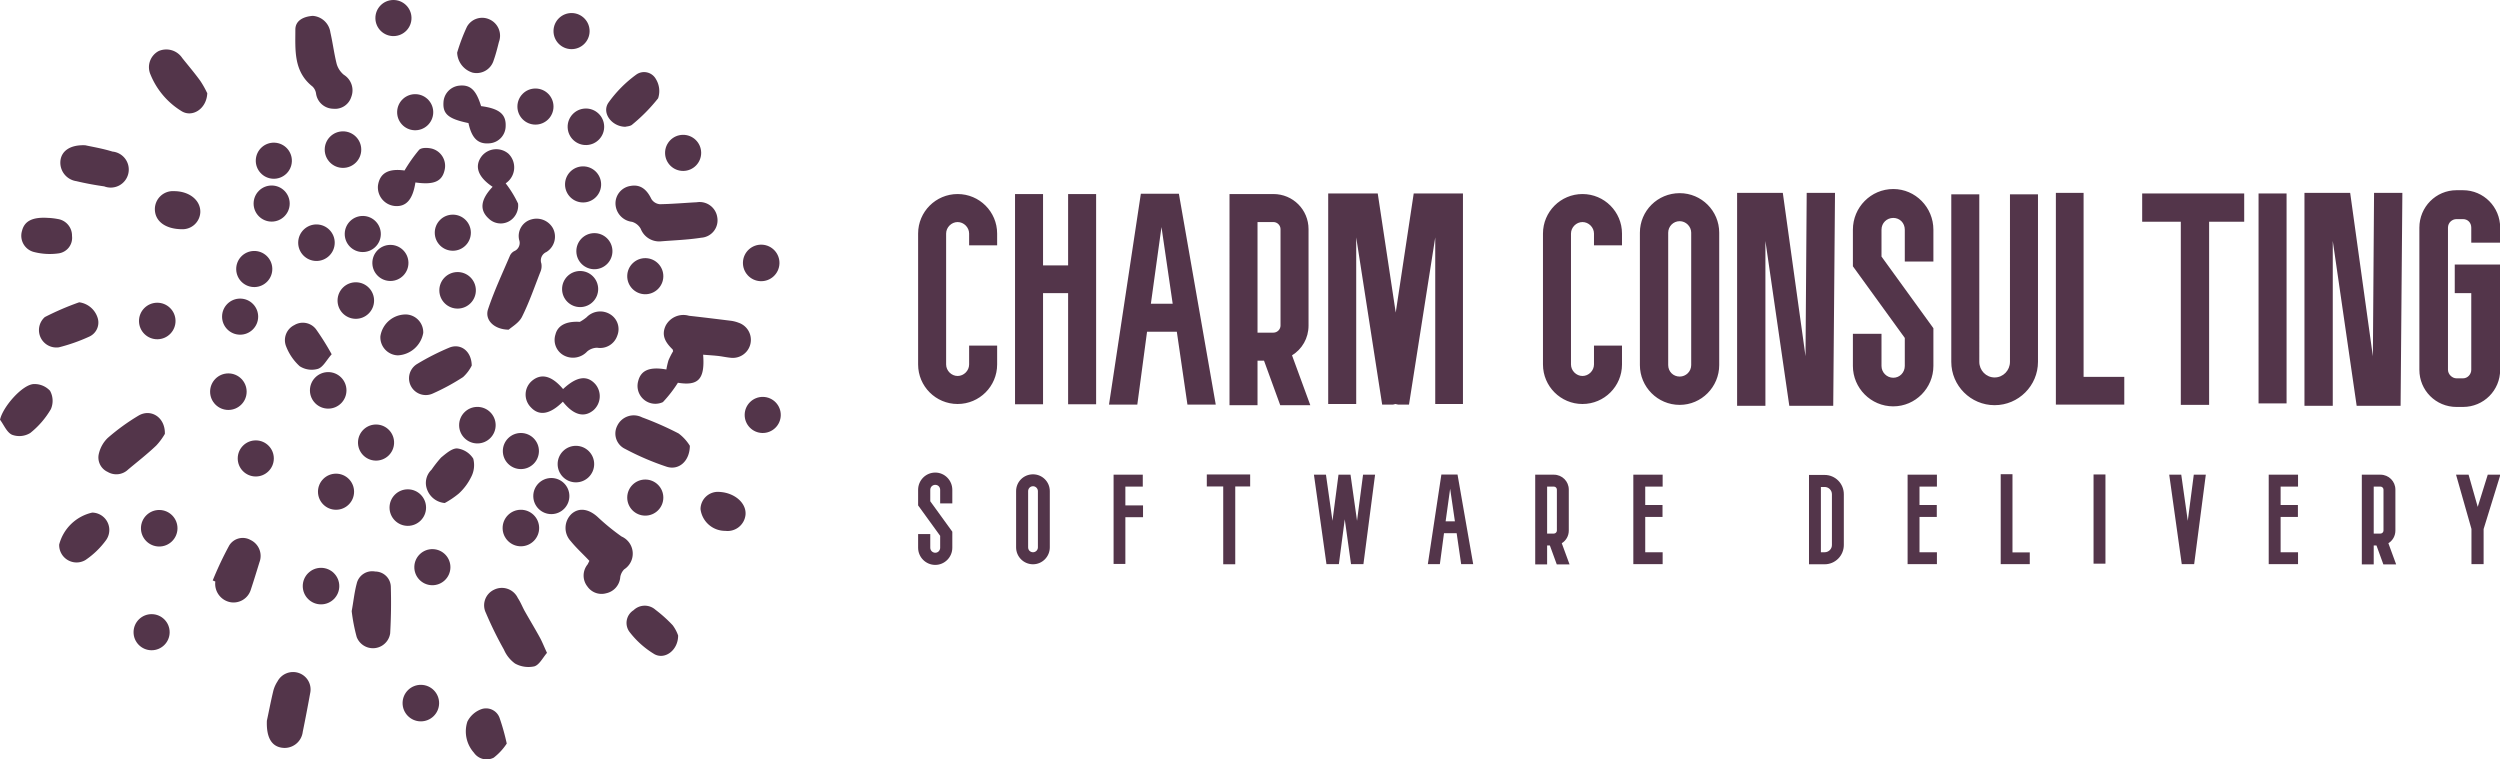 <?xml version="1.0" encoding="UTF-8" standalone="no"?>
<svg
   xmlns:dc="http://purl.org/dc/elements/1.1/"
   xmlns:cc="http://creativecommons.org/ns#"
   xmlns:rdf="http://www.w3.org/1999/02/22-rdf-syntax-ns#"
   xmlns:svg="http://www.w3.org/2000/svg"
   xmlns="http://www.w3.org/2000/svg"
   xmlns:sodipodi="http://sodipodi.sourceforge.net/DTD/sodipodi-0.dtd"
   xmlns:inkscape="http://www.inkscape.org/namespaces/inkscape"
   version="1.1"
   width="3000"
   height="911.177"
   viewBox="0 0 3000 911.177"
   id="svg160"
   sodipodi:docname="logo.svg"
   inkscape:version="0.92.3 (2405546, 2018-03-11)">
  <defs
     id="defs164" />
  <sodipodi:namedview
     pagecolor="#ffffff"
     bordercolor="#666666"
     borderopacity="1"
     objecttolerance="10"
     gridtolerance="10"
     guidetolerance="10"
     inkscape:pageopacity="0"
     inkscape:pageshadow="2"
     inkscape:window-width="1331"
     inkscape:window-height="645"
     id="namedview162"
     showgrid="false"
     inkscape:zoom="0.35040932"
     inkscape:cx="591.90662"
     inkscape:cy="464.11121"
     inkscape:window-x="571"
     inkscape:window-y="384"
     inkscape:window-maximized="0"
     inkscape:current-layer="svg160"
     fit-margin-top="0"
     fit-margin-left="0"
     fit-margin-right="0"
     fit-margin-bottom="0" />
  <g
     transform="matrix(8.101,0,0,8.101,3.7227742e-6,-9.6306621e-5)"
     id="g158">
    <defs
       id="SvgjsDefs1735" />
    <g
       id="SvgjsG1736"
       featureKey="symbolFeature-0"
       transform="matrix(32.215,0,0,32.215,-22.708,-24.291)"
       style="fill:#53354a">
      <title
         id="title3">abstract</title>
      <path
         d="M 3.938,2.385 C 3.947,2.499 3.915,2.529 3.822,2.514 A 0.582,0.582 0 0 1 3.753,2.603 0.082,0.082 0 0 1 3.639,2.508 C 3.651,2.457 3.691,2.439 3.769,2.453 A 0.325,0.325 0 0 1 3.779,2.41 0.367,0.367 0 0 1 3.8,2.369 L 3.798,2.361 C 3.766,2.33 3.744,2.297 3.766,2.251 A 0.092,0.092 0 0 1 3.873,2.206 c 0.064,0.007 0.128,0.015 0.193,0.023 A 0.152,0.152 0 0 1 4.101,2.238 0.083,0.083 0 0 1 4.064,2.399 C 4.043,2.397 4.022,2.392 4,2.39 3.981,2.388 3.961,2.387 3.938,2.385 Z"
         id="path5"
         inkscape:connector-curvature="0" />
      <path
         d="M 3.044,2.27 C 2.975,2.269 2.933,2.224 2.949,2.176 2.977,2.092 3.015,2.011 3.05,1.929 A 0.045,0.045 0 0 1 3.069,1.909 0.041,0.041 0 0 0 3.092,1.857 0.079,0.079 0 0 1 3.148,1.763 0.086,0.086 0 0 1 3.247,1.803 0.083,0.083 0 0 1 3.217,1.913 0.042,0.042 0 0 0 3.194,1.965 0.067,0.067 0 0 1 3.191,2.001 C 3.163,2.072 3.139,2.143 3.105,2.211 3.091,2.239 3.058,2.257 3.044,2.27 Z"
         id="path7"
         inkscape:connector-curvature="0" />
      <path
         d="M 3.741,1.864 A 0.091,0.091 0 0 1 3.651,1.806 0.068,0.068 0 0 0 3.611,1.774 0.086,0.086 0 0 1 3.535,1.689 a 0.081,0.081 0 0 1 0.069,-0.08 c 0.044,-0.008 0.074,0.014 0.096,0.06 A 0.051,0.051 0 0 0 3.739,1.693 C 3.796,1.692 3.853,1.687 3.909,1.684 a 0.082,0.082 0 0 1 0.094,0.069 0.08,0.08 0 0 1 -0.073,0.094 C 3.866,1.857 3.801,1.859 3.741,1.864 Z"
         id="path9"
         inkscape:connector-curvature="0" />
      <path
         d="M 3.415,3.333 C 3.384,3.3 3.354,3.273 3.329,3.242 A 0.089,0.089 0 0 1 3.333,3.117 C 3.368,3.086 3.414,3.094 3.456,3.134 A 1.022,1.022 0 0 0 3.563,3.221 0.086,0.086 0 0 1 3.575,3.372 0.066,0.066 0 0 0 3.557,3.407 0.082,0.082 0 0 1 3.492,3.482 0.079,0.079 0 0 1 3.406,3.451 0.081,0.081 0 0 1 3.407,3.349 Z"
         id="path11"
         inkscape:connector-curvature="0" />
      <path
         d="m 2.143,0.827 a 0.088,0.088 0 0 1 0.081,0.076 c 0.011,0.048 0.017,0.097 0.029,0.145 A 0.101,0.101 0 0 0 2.286,1.098 0.084,0.084 0 0 1 2.32,1.2 0.078,0.078 0 0 1 2.237,1.254 0.081,0.081 0 0 1 2.158,1.183 0.057,0.057 0 0 0 2.142,1.152 C 2.054,1.083 2.063,0.983 2.063,0.89 2.063,0.848 2.101,0.83 2.143,0.827 Z"
         id="path13"
         inkscape:connector-curvature="0" />
      <path
         d="M 3.22,3.756 C 3.201,3.778 3.185,3.811 3.162,3.818 A 0.127,0.127 0 0 1 3.073,3.805 0.153,0.153 0 0 1 3.022,3.741 1.694,1.694 0 0 1 2.939,3.572 0.079,0.079 0 0 1 2.976,3.466 0.081,0.081 0 0 1 3.086,3.504 c 0.012,0.018 0.02,0.038 0.03,0.057 0.023,0.041 0.048,0.082 0.071,0.124 0.011,0.02 0.019,0.041 0.033,0.071 z"
         id="path15"
         inkscape:connector-curvature="0" />
      <path
         d="m 3.877,2.804 c -0.001,0.072 -0.052,0.114 -0.107,0.096 A 1.229,1.229 0 0 1 3.579,2.818 0.078,0.078 0 0 1 3.543,2.712 0.084,0.084 0 0 1 3.657,2.673 1.482,1.482 0 0 1 3.825,2.747 0.202,0.202 0 0 1 3.877,2.804 Z"
         id="path17"
         inkscape:connector-curvature="0" />
      <path
         d="M 2.322,3.564 C 2.33,3.522 2.334,3.479 2.345,3.438 A 0.073,0.073 0 0 1 2.43,3.382 0.072,0.072 0 0 1 2.502,3.454 C 2.504,3.525 2.503,3.595 2.499,3.666 A 0.08,0.08 0 0 1 2.345,3.683 0.816,0.816 0 0 1 2.322,3.564 Z"
         id="path19"
         inkscape:connector-curvature="0" />
      <path
         d="M 1.932,4.068 C 1.939,4.037 1.949,3.983 1.962,3.929 A 0.149,0.149 0 0 1 1.981,3.887 0.081,0.081 0 0 1 2.08,3.849 0.08,0.08 0 0 1 2.131,3.942 Q 2.115,4.031 2.097,4.119 A 0.084,0.084 0 0 1 2,4.192 C 1.955,4.185 1.929,4.147 1.932,4.068 Z"
         id="path21"
         inkscape:connector-curvature="0" />
      <path
         d="m 1.463,2.749 a 0.291,0.291 0 0 1 -0.04,0.054 C 1.382,2.842 1.337,2.877 1.294,2.913 A 0.078,0.078 0 0 1 1.2,2.924 0.073,0.073 0 0 1 1.16,2.838 0.147,0.147 0 0 1 1.2,2.768 0.986,0.986 0 0 1 1.342,2.665 C 1.398,2.632 1.465,2.672 1.463,2.749 Z"
         id="path23"
         inkscape:connector-curvature="0" />
      <path
         d="M 1.658,1.181 C 1.656,1.255 1.588,1.297 1.538,1.264 A 0.353,0.353 0 0 1 1.397,1.097 0.084,0.084 0 0 1 1.434,0.989 0.088,0.088 0 0 1 1.543,1.021 C 1.571,1.056 1.6,1.09 1.626,1.126 a 0.431,0.431 0 0 1 0.031,0.055 z"
         id="path25"
         inkscape:connector-curvature="0" />
      <path
         d="m 3.293,2.601 c -0.059,0.059 -0.109,0.067 -0.147,0.026 A 0.083,0.083 0 0 1 3.15,2.506 C 3.193,2.469 3.242,2.481 3.294,2.543 3.356,2.485 3.404,2.478 3.442,2.52 A 0.086,0.086 0 0 1 3.434,2.64 C 3.391,2.676 3.342,2.663 3.293,2.601 Z"
         id="path27"
         inkscape:connector-curvature="0" />
      <path
         d="M 1.097,1.422 C 1.129,1.429 1.177,1.437 1.222,1.451 A 0.083,0.083 0 1 1 1.184,1.611 C 1.141,1.605 1.098,1.597 1.056,1.587 A 0.086,0.086 0 0 1 0.983,1.491 C 0.989,1.447 1.029,1.419 1.097,1.422 Z"
         id="path29"
         inkscape:connector-curvature="0" />
      <path
         d="M 2.615,1.593 C 2.603,1.672 2.572,1.707 2.518,1.701 A 0.086,0.086 0 0 1 2.443,1.606 C 2.452,1.549 2.492,1.528 2.565,1.538 a 0.705,0.705 0 0 1 0.067,-0.095 C 2.643,1.432 2.671,1.433 2.689,1.437 A 0.082,0.082 0 0 1 2.749,1.537 C 2.737,1.589 2.699,1.605 2.615,1.593 Z"
         id="path31"
         inkscape:connector-curvature="0" />
      <path
         d="M 2.97,1.613 C 2.902,1.568 2.885,1.518 2.92,1.472 A 0.086,0.086 0 0 1 3.043,1.461 0.088,0.088 0 0 1 3.03,1.597 0.495,0.495 0 0 1 3.087,1.69 0.083,0.083 0 0 1 3.068,1.753 0.079,0.079 0 0 1 2.952,1.759 C 2.909,1.72 2.914,1.672 2.97,1.613 Z"
         id="path33"
         inkscape:connector-curvature="0" />
      <path
         d="M 2.917,1.242 C 3,1.253 3.032,1.279 3.03,1.333 A 0.08,0.08 0 0 1 2.956,1.413 C 2.903,1.418 2.874,1.39 2.859,1.32 2.768,1.301 2.741,1.279 2.744,1.226 A 0.081,0.081 0 0 1 2.815,1.148 c 0.052,-0.006 0.079,0.019 0.102,0.094 z"
         id="path35"
         inkscape:connector-curvature="0" />
      <path
         d="M 1.683,3.423 A 1.593,1.593 0 0 1 1.759,3.262 0.073,0.073 0 0 1 1.857,3.237 0.081,0.081 0 0 1 1.898,3.339 C 1.885,3.381 1.872,3.424 1.858,3.466 A 0.083,0.083 0 0 1 1.764,3.523 0.086,0.086 0 0 1 1.695,3.428 Z"
         id="path37"
         inkscape:connector-curvature="0" />
      <path
         d="M 2.874,2.435 A 0.182,0.182 0 0 1 2.834,2.488 1,1 0 0 1 2.696,2.563 0.077,0.077 0 0 1 2.624,2.427 1.124,1.124 0 0 1 2.772,2.352 C 2.823,2.332 2.873,2.368 2.874,2.435 Z"
         id="path39"
         inkscape:connector-curvature="0" />
      <path
         d="m 3.371,2.234 a 0.205,0.205 0 0 0 0.031,-0.021 0.087,0.087 0 0 1 0.11,-0.013 0.08,0.08 0 0 1 0.031,0.098 0.083,0.083 0 0 1 -0.092,0.055 0.072,0.072 0 0 0 -0.046,0.017 A 0.089,0.089 0 0 1 3.297,2.388 0.081,0.081 0 0 1 3.259,2.292 C 3.269,2.252 3.306,2.23 3.371,2.234 Z"
         id="path41"
         inkscape:connector-curvature="0" />
      <path
         d="M 3.58,1.337 C 3.518,1.336 3.471,1.274 3.502,1.227 a 0.565,0.565 0 0 1 0.13,-0.131 0.062,0.062 0 0 1 0.089,0.022 0.105,0.105 0 0 1 0.01,0.088 0.785,0.785 0 0 1 -0.118,0.12 C 3.604,1.335 3.587,1.335 3.58,1.337 Z"
         id="path43"
         inkscape:connector-curvature="0" />
      <path
         d="M 1.069,2.144 A 0.103,0.103 0 0 1 1.153,2.213 0.071,0.071 0 0 1 1.115,2.302 0.81,0.81 0 0 1 0.976,2.351 0.08,0.08 0 0 1 0.911,2.212 1.274,1.274 0 0 1 1.069,2.144 Z"
         id="path45"
         inkscape:connector-curvature="0" />
      <path
         d="M 0.705,2.684 C 0.718,2.624 0.809,2.521 0.861,2.52 A 0.097,0.097 0 0 1 0.935,2.551 0.096,0.096 0 0 1 0.939,2.635 0.392,0.392 0 0 1 0.844,2.745 0.096,0.096 0 0 1 0.76,2.753 C 0.736,2.742 0.723,2.708 0.705,2.684 Z"
         id="path47"
         inkscape:connector-curvature="0" />
      <path
         d="M 2.75,3.067 A 0.095,0.095 0 0 1 2.67,3.008 0.084,0.084 0 0 1 2.689,2.914 0.571,0.571 0 0 1 2.733,2.858 c 0.022,-0.018 0.05,-0.043 0.074,-0.042 A 0.102,0.102 0 0 1 2.881,2.863 0.117,0.117 0 0 1 2.871,2.948 0.255,0.255 0 0 1 2.815,3.023 0.4,0.4 0 0 1 2.75,3.067 Z"
         id="path49"
         inkscape:connector-curvature="0" />
      <path
         d="m 3.823,3.676 c 6.1e-4,0.067 -0.06,0.113 -0.109,0.086 A 0.411,0.411 0 0 1 3.599,3.659 0.069,0.069 0 0 1 3.618,3.56 0.074,0.074 0 0 1 3.719,3.558 0.631,0.631 0 0 1 3.798,3.629 0.176,0.176 0 0 1 3.823,3.676 Z"
         id="path51"
         inkscape:connector-curvature="0" />
      <path
         d="M 1.129,3.111 A 0.08,0.08 0 0 1 1.193,3.237 0.381,0.381 0 0 1 1.098,3.329 0.08,0.08 0 0 1 0.977,3.258 0.203,0.203 0 0 1 1.129,3.111 Z"
         id="path53"
         inkscape:connector-curvature="0" />
      <path
         d="M 2.807,0.996 A 0.843,0.843 0 0 1 2.852,0.877 0.08,0.08 0 0 1 2.955,0.843 0.082,0.082 0 0 1 2.999,0.947 C 2.992,0.975 2.985,1.003 2.975,1.031 A 0.082,0.082 0 0 1 2.878,1.088 0.1,0.1 0 0 1 2.807,0.996 Z"
         id="path55"
         inkscape:connector-curvature="0" />
      <path
         d="M 0.927,1.756 A 0.282,0.282 0 0 1 0.97,1.761 0.077,0.077 0 0 1 1.036,1.839 0.072,0.072 0 0 1 0.975,1.919 0.292,0.292 0 0 1 0.862,1.913 0.077,0.077 0 0 1 0.806,1.816 C 0.817,1.771 0.853,1.751 0.927,1.756 Z"
         id="path57"
         inkscape:connector-curvature="0" />
      <path
         d="M 3.035,4.173 A 0.266,0.266 0 0 1 2.975,4.238 0.071,0.071 0 0 1 2.884,4.215 0.147,0.147 0 0 1 2.854,4.072 0.116,0.116 0 0 1 2.921,4.014 0.066,0.066 0 0 1 3.003,4.058 1.024,1.024 0 0 1 3.035,4.173 Z"
         id="path59"
         inkscape:connector-curvature="0" />
      <path
         d="M 2.23,2.383 C 2.206,2.41 2.191,2.442 2.167,2.45 A 0.102,0.102 0 0 1 2.083,2.438 0.239,0.239 0 0 1 2.021,2.348 0.077,0.077 0 0 1 2.058,2.249 0.076,0.076 0 0 1 2.158,2.268 1.202,1.202 0 0 1 2.23,2.383 Z"
         id="path61"
         inkscape:connector-curvature="0" />
      <path
         d="m 1.507,1.633 c 0.069,6.7e-4 0.12,0.042 0.119,0.096 A 0.082,0.082 0 0 1 1.54,1.808 C 1.466,1.807 1.418,1.772 1.417,1.717 a 0.083,0.083 0 0 1 0.089,-0.084 z"
         id="path63"
         inkscape:connector-curvature="0" />
      <path
         d="M 4.014,3.016 C 4.083,3.02 4.137,3.067 4.133,3.12 A 0.083,0.083 0 0 1 4.04,3.195 0.114,0.114 0 0 1 3.926,3.095 0.08,0.08 0 0 1 4.014,3.016 Z"
         id="path65"
         inkscape:connector-curvature="0" />
      <path
         d="M 2.454,2.3 A 0.118,0.118 0 0 1 2.573,2.2 0.082,0.082 0 0 1 2.651,2.285 0.125,0.125 0 0 1 2.534,2.388 0.083,0.083 0 0 1 2.454,2.3 Z"
         id="path67"
         inkscape:connector-curvature="0" />
      <circle
         cx="2.434"
         cy="2.789"
         r="0.083"
         transform="rotate(-87.949,2.434,2.789)"
         id="circle69" />
      <circle
         cx="2.214"
         cy="2.549"
         r="0.084"
         transform="rotate(-0.221,2.213,2.548)"
         id="circle71" />
      <circle
         cx="2.16"
         cy="1.87"
         r="0.084"
         transform="rotate(-89.111,2.16,1.87)"
         id="circle73" />
      <circle
         cx="2.282"
         cy="1.442"
         r="0.084"
         transform="rotate(-0.107,2.283,1.441)"
         id="circle75" />
      <circle
         cx="1.437"
         cy="3.183"
         r="0.084"
         transform="rotate(-89.094,1.437,3.183)"
         id="circle77" />
      <circle
         cx="2.373"
         cy="1.83"
         r="0.083"
         transform="rotate(-88.407,2.373,1.83)"
         id="circle79" />
      <circle
         cx="3.399"
         cy="1.337"
         r="0.084"
         transform="rotate(-2.162,3.399,1.337)"
         id="circle81" />
      <circle
         cx="3.386"
         cy="1.602"
         r="0.083"
         transform="rotate(-85.773,3.386,1.602)"
         id="circle83" />
      <circle
         cx="1.964"
         cy="1.493"
         r="0.083"
         transform="rotate(-87.379,1.964,1.493)"
         id="circle85" />
      <circle
         cx="2.693"
         cy="3.362"
         r="0.083"
         transform="rotate(-88.236,2.693,3.362)"
         id="circle87" />
      <circle
         cx="4.205"
         cy="1.963"
         r="0.084"
         transform="rotate(-87.708,4.205,1.963)"
         id="circle89" />
      <circle
         cx="3.1"
         cy="3.182"
         r="0.084"
         transform="rotate(-0.858,3.1,3.182)"
         id="circle91" />
      <circle
         cx="2.181"
         cy="3.449"
         r="0.084"
         id="circle93" />
      <circle
         cx="1.874"
         cy="1.991"
         r="0.083"
         transform="rotate(-1.946,1.874,1.991)"
         id="circle95" />
      <circle
         cx="1.428"
         cy="2.23"
         r="0.084"
         transform="rotate(-0.767,1.428,2.23)"
         id="circle97" />
      <circle
         cx="3.372"
         cy="2.083"
         r="0.083"
         transform="matrix(1,-0.005,0.005,1,-0.01,0.017)"
         id="circle99" />
      <circle
         cx="2.9"
         cy="2.709"
         r="0.084"
         transform="rotate(-0.65,2.901,2.709)"
         id="circle101" />
      <circle
         cx="3.167"
         cy="1.244"
         r="0.083"
         transform="rotate(-89.727,3.167,1.244)"
         id="circle103" />
      <circle
         cx="1.881"
         cy="2.862"
         r="0.083"
         transform="rotate(-89.389,1.881,2.862)"
         id="circle105" />
      <circle
         cx="3.672"
         cy="2.024"
         r="0.083"
         transform="rotate(-88.83,3.672,2.024)"
         id="circle107" />
      <circle
         cx="2.58"
         cy="3.088"
         r="0.084"
         transform="rotate(-89.639,2.58,3.088)"
         id="circle109" />
      <circle
         cx="2.614"
         cy="1.27"
         r="0.083"
         transform="rotate(-87.492,2.614,1.27)"
         id="circle111" />
      <circle
         cx="1.402"
         cy="3.661"
         r="0.083"
         transform="rotate(-89.439,1.402,3.661)"
         id="circle113" />
      <circle
         cx="2.64"
         cy="3.987"
         r="0.084"
         transform="rotate(-89.167,2.64,3.987)"
         id="circle115" />
      <circle
         cx="2.514"
         cy="0.837"
         r="0.083"
         transform="rotate(-1.184,2.514,0.837)"
         id="circle117" />
      <circle
         cx="2.809"
         cy="2.089"
         r="0.084"
         transform="rotate(-1.278,2.809,2.089)"
         id="circle119" />
      <circle
         cx="1.755"
         cy="2.555"
         r="0.084"
         transform="rotate(-0.084,1.754,2.557)"
         id="circle121" />
      <circle
         cx="2.341"
         cy="2.136"
         r="0.084"
         transform="rotate(-88.874,2.341,2.136)"
         id="circle123" />
      <circle
         cx="1.809"
         cy="2.21"
         r="0.083"
         transform="rotate(-89.222,1.809,2.21)"
         id="circle125" />
      <circle
         cx="3.333"
         cy="0.897"
         r="0.083"
         transform="rotate(-89.019,3.333,0.897)"
         id="circle127" />
      <circle
         cx="3.438"
         cy="1.909"
         r="0.083"
         transform="rotate(-1.095,3.438,1.909)"
         id="circle129" />
      <circle
         cx="4.212"
         cy="2.662"
         r="0.083"
         transform="rotate(-89.074,4.212,2.662)"
         id="circle131" />
      <circle
         cx="1.954"
         cy="1.69"
         r="0.083"
         transform="rotate(-89.908,1.954,1.69)"
         id="circle133" />
      <circle
         cx="3.353"
         cy="2.888"
         r="0.084"
         transform="rotate(-89.806,3.353,2.888)"
         id="circle135" />
      <circle
         cx="3.1"
         cy="2.828"
         r="0.083"
         transform="rotate(-89.665,3.1,2.828)"
         id="circle137" />
      <circle
         cx="3.846"
         cy="1.457"
         r="0.083"
         transform="rotate(-0.885,3.846,1.457)"
         id="circle139" />
      <circle
         cx="3.24"
         cy="3.035"
         r="0.083"
         transform="rotate(-0.526,3.24,3.035)"
         id="circle141" />
      <circle
         cx="3.672"
         cy="3.042"
         r="0.083"
         transform="rotate(-89.582,3.672,3.042)"
         id="circle143" />
      <circle
         cx="2.787"
         cy="1.824"
         r="0.083"
         transform="rotate(-0.714,2.787,1.823)"
         id="circle145" />
      <circle
         cx="2.5"
         cy="1.963"
         r="0.083"
         transform="rotate(-1.146,2.501,1.963)"
         id="circle147" />
      <circle
         cx="2.25"
         cy="3.015"
         r="0.083"
         id="circle149" />
    </g>
    <g
       id="SvgjsG1737"
       featureKey="nameFeature-0"
       transform="matrix(1.092,0,0,1.092,136,16.251)"
       style="fill:#53354a">
      <path
         d="M 5.36,39.92 C 2.4,39.92 0,37.52 0,34.56 V 16.8 c 0,-2.96 2.4,-5.36 5.36,-5.36 2.96,0 5.36,2.4 5.36,5.36 v 1.6 h -3.8 v -1.6 c 0,-0.84 -0.72,-1.56 -1.56,-1.56 -0.84,0 -1.56,0.72 -1.56,1.56 v 17.76 c 0,0.84 0.72,1.56 1.56,1.56 0.84,0 1.56,-0.72 1.56,-1.56 V 32 h 3.8 v 2.56 c 0,2.96 -2.4,5.36 -5.36,5.36 z M 20.347,11.44 h 3.8 v 28.52 h -3.8 V 24.88 h -3.4 v 15.08 h -3.8 V 11.44 h 3.8 v 9.68 h 3.4 z M 36.534,40 35.094,30.12 h -4.04 L 29.734,40 h -3.84 l 4.32,-28.6 h 5.16 l 5,28.6 z m -4.96,-13.68 h 2.96 l -1.52,-10.4 z m 21.627,13.76 h -4.08 l -2.2,-6.04 h -0.88 v 6.04 h -3.8 V 11.44 h 5.96 c 2.64,0 4.76,2.12 4.76,4.76 v 13.08 c 0,1.72 -0.88,3.2 -2.24,4.04 z m -7.16,-24.84 v 15 h 2.16 c 0.52,0 0.96,-0.44 0.96,-0.96 V 16.2 c 0,-0.52 -0.44,-0.96 -0.96,-0.96 z m 21.187,-3.88 h 6.68 v 28.56 h -3.76 V 17.32 L 66.588,40 h -1.48 l -0.36,-0.08 -0.32,0.08 h -1.48 l -3.52,-22.68 v 22.6 h -3.8 V 11.36 h 6.72 l 2.44,16.16 z m 22.894,28.56 c -2.96,0 -5.36,-2.4 -5.36,-5.36 V 16.8 c 0,-2.96 2.4,-5.36 5.36,-5.36 2.96,0 5.36,2.4 5.36,5.36 v 1.6 h -3.8 v -1.6 c 0,-0.84 -0.72,-1.56 -1.56,-1.56 -0.84,0 -1.56,0.72 -1.56,1.56 v 17.76 c 0,0.84 0.72,1.56 1.56,1.56 0.84,0 1.56,-0.72 1.56,-1.56 V 32 h 3.8 v 2.56 c 0,2.96 -2.4,5.36 -5.36,5.36 z m 13.187,0.12 c -3,0 -5.4,-2.44 -5.4,-5.4 V 16.68 c 0,-2.96 2.4,-5.36 5.4,-5.36 2.96,0 5.36,2.4 5.36,5.36 v 17.96 c 0,2.96 -2.4,5.4 -5.36,5.4 z m 0,-24.92 c -0.88,0 -1.56,0.72 -1.56,1.56 v 17.96 c 0,0.88 0.68,1.56 1.56,1.56 0.84,0 1.56,-0.68 1.56,-1.56 V 16.68 c 0,-0.84 -0.72,-1.56 -1.56,-1.56 z m 17.067,18.32 0.16,-22.16 h 3.84 l -0.24,28.88 h -5.96 l -3.24,-22.36 v 22.36 h -3.84 V 11.28 h 6.2 z m 11.907,6.8 c -3.04,0 -5.48,-2.48 -5.48,-5.48 V 30.4 h 3.88 v 4.36 c 0,0.88 0.72,1.6 1.6,1.6 0.88,0 1.56,-0.72 1.56,-1.6 v -3.8 l -7.04,-9.72 v -4.96 c 0,-3.04 2.44,-5.52 5.48,-5.52 3,0 5.44,2.48 5.44,5.52 v 4.32 h -3.88 v -4.32 c 0,-0.92 -0.68,-1.6 -1.56,-1.6 -0.88,0 -1.6,0.68 -1.6,1.6 v 3.64 l 7.04,9.72 v 5.12 c 0,3 -2.44,5.48 -5.44,5.48 z m 13.747,-0.16 c -3.24,0 -5.88,-2.64 -5.88,-5.88 V 11.48 h 3.8 V 34.2 c 0,1.16 0.92,2.12 2.08,2.12 1.16,0 2.08,-0.96 2.08,-2.12 V 11.48 h 3.8 V 34.2 c 0,3.24 -2.64,5.88 -5.88,5.88 z m 12.067,-3.84 h 5.52 V 40 h -9.28 V 11.28 h 3.76 z m 21.787,-24.88 v 3.84 h -4.76 v 24.84 h -3.84 V 15.2 h -5.24 v -3.84 z m 5.747,0 v 28.48 h -3.8 V 11.36 Z m 11.707,22.08 0.16,-22.16 h 3.84 l -0.24,28.88 h -5.96 l -3.24,-22.36 v 22.36 h -3.84 V 11.28 h 6.2 z m 12.227,6.88 h -0.88 c -2.8,0 -5.04,-2.24 -5.04,-5.04 V 16 c 0,-2.8 2.24,-5.08 5.04,-5.08 h 0.88 c 2.8,0 5.04,2.28 5.04,5.08 v 2.04 h -3.92 V 16 c 0,-0.68 -0.48,-1.16 -1.12,-1.16 h -0.88 c -0.6,0 -1.16,0.48 -1.16,1.16 v 19.28 c 0,0.6 0.56,1.16 1.16,1.16 h 0.88 c 0.64,0 1.12,-0.56 1.12,-1.16 v -10.4 h -2.24 V 21 h 6.16 v 14.28 c 0,2.8 -2.24,5.04 -5.04,5.04 z"
         id="path152"
         inkscape:connector-curvature="0" />
    </g>
    <g
       id="SvgjsG1738"
       featureKey="sloganFeature-0"
       transform="matrix(0.928,0,0,0.928,136,65.008)"
       style="fill:#53354a">
      <path
         d="M 2.74,20.12 C 1.22,20.12 0,18.88 0,17.38 V 15.2 h 1.94 v 2.18 c 0,0.44 0.36,0.8 0.8,0.8 0.44,0 0.78,-0.36 0.78,-0.8 v -1.9 L 0,10.62 V 8.14 C 0,6.62 1.22,5.38 2.74,5.38 c 1.5,0 2.72,1.24 2.72,2.76 V 10.3 H 3.52 V 8.14 c 0,-0.46 -0.34,-0.8 -0.78,-0.8 -0.44,0 -0.8,0.34 -0.8,0.8 v 1.82 l 3.52,4.86 v 2.56 c 0,1.5 -1.22,2.74 -2.72,2.74 z m 15.601,-0.1 c -1.5,0 -2.7,-1.22 -2.7,-2.7 V 8.34 c 0,-1.48 1.2,-2.68 2.7,-2.68 1.48,0 2.68,1.2 2.68,2.68 v 8.98 c 0,1.48 -1.2,2.7 -2.68,2.7 z m 0,-12.46 c -0.44,0 -0.78,0.36 -0.78,0.78 v 8.98 c 0,0.44 0.34,0.78 0.78,0.78 0.42,0 0.78,-0.34 0.78,-0.78 V 8.34 c 0,-0.42 -0.36,-0.78 -0.78,-0.78 z m 17.561,3.06 v 1.88 h -2.82 v 7.46 h -1.88 V 5.72 h 4.66 v 1.9 h -2.78 v 3 z M 53.002,5.68 V 7.6 h -2.38 v 12.42 h -1.92 V 7.6 h -2.62 V 5.68 Z M 71.022,5.72 h 1.92 L 71.082,20 h -1.98 l -1,-7.16 -0.94,7.16 h -1.98 l -2,-14.28 h 1.92 l 1.04,7.36 0.96,-7.36 h 1.92 l 1.04,7.36 z M 86.683,20 l -0.72,-4.94 h -2.02 l -0.66,4.94 h -1.92 l 2.16,-14.3 h 2.58 l 2.5,14.3 z m -2.48,-6.84 h 1.48 l -0.76,-5.2 z m 19.78,6.88 h -2.04 l -1.1,-3.02 h -0.44 v 3.02 h -1.9 V 5.72 h 2.98 c 1.32,0 2.38,1.06 2.38,2.38 v 6.54 c 0,0.86 -0.44,1.6 -1.12,2.02 z m -3.58,-12.42 v 7.5 h 1.08 c 0.26,0 0.48,-0.22 0.48,-0.48 V 8.1 c 0,-0.26 -0.22,-0.48 -0.48,-0.48 z m 18.421,4.84 h -2.76 v 5.64 h 2.78 V 20 h -4.68 V 5.72 h 4.68 v 1.9 h -2.78 v 2.94 h 2.76 z m 25.881,7.56 h -2.5 V 5.76 h 2.5 c 1.7,0 3.06,1.38 3.06,3.08 v 8.1 c 0,0.82 -0.32,1.6 -0.9,2.18 -0.58,0.58 -1.34,0.9 -2.16,0.9 z m -0.6,-12.34 V 18.1 h 0.6 c 0.3,0 0.6,-0.12 0.82,-0.34 0.22,-0.22 0.34,-0.5 0.34,-0.82 v -8.1 c 0,-0.64 -0.52,-1.16 -1.16,-1.16 z m 18.5,4.78 h -2.76 v 5.64 h 2.78 V 20 h -4.68 V 5.72 h 4.68 v 1.9 h -2.78 v 2.94 h 2.76 z m 12.081,5.66 h 2.76 V 20 h -4.64 V 5.64 h 1.88 z M 189.526,5.68 v 14.24 h -1.9 V 5.68 Z M 203.686,20 h -1.98 l -2,-14.28 h 1.92 l 1.04,7.36 0.96,-7.36 h 1.92 z m 16.561,-7.54 h -2.76 v 5.64 h 2.78 V 20 h -4.68 V 5.72 h 4.68 v 1.9 h -2.78 v 2.94 h 2.76 z m 15.681,7.58 h -2.04 l -1.1,-3.02 h -0.44 v 3.02 h -1.9 V 5.72 h 2.98 c 1.32,0 2.38,1.06 2.38,2.38 v 6.54 c 0,0.86 -0.44,1.6 -1.12,2.02 z m -3.58,-12.42 v 7.5 h 1.08 c 0.26,0 0.48,-0.22 0.48,-0.48 V 8.1 c 0,-0.26 -0.22,-0.48 -0.48,-0.48 z m 20.221,-1.9 -2.68,8.68 V 20 h -1.94 v -5.62 l -2.46,-8.66 h 2 l 1.46,5.14 1.6,-5.14 z"
         id="path155"
         inkscape:connector-curvature="0" />
    </g>
  </g>
</svg>
